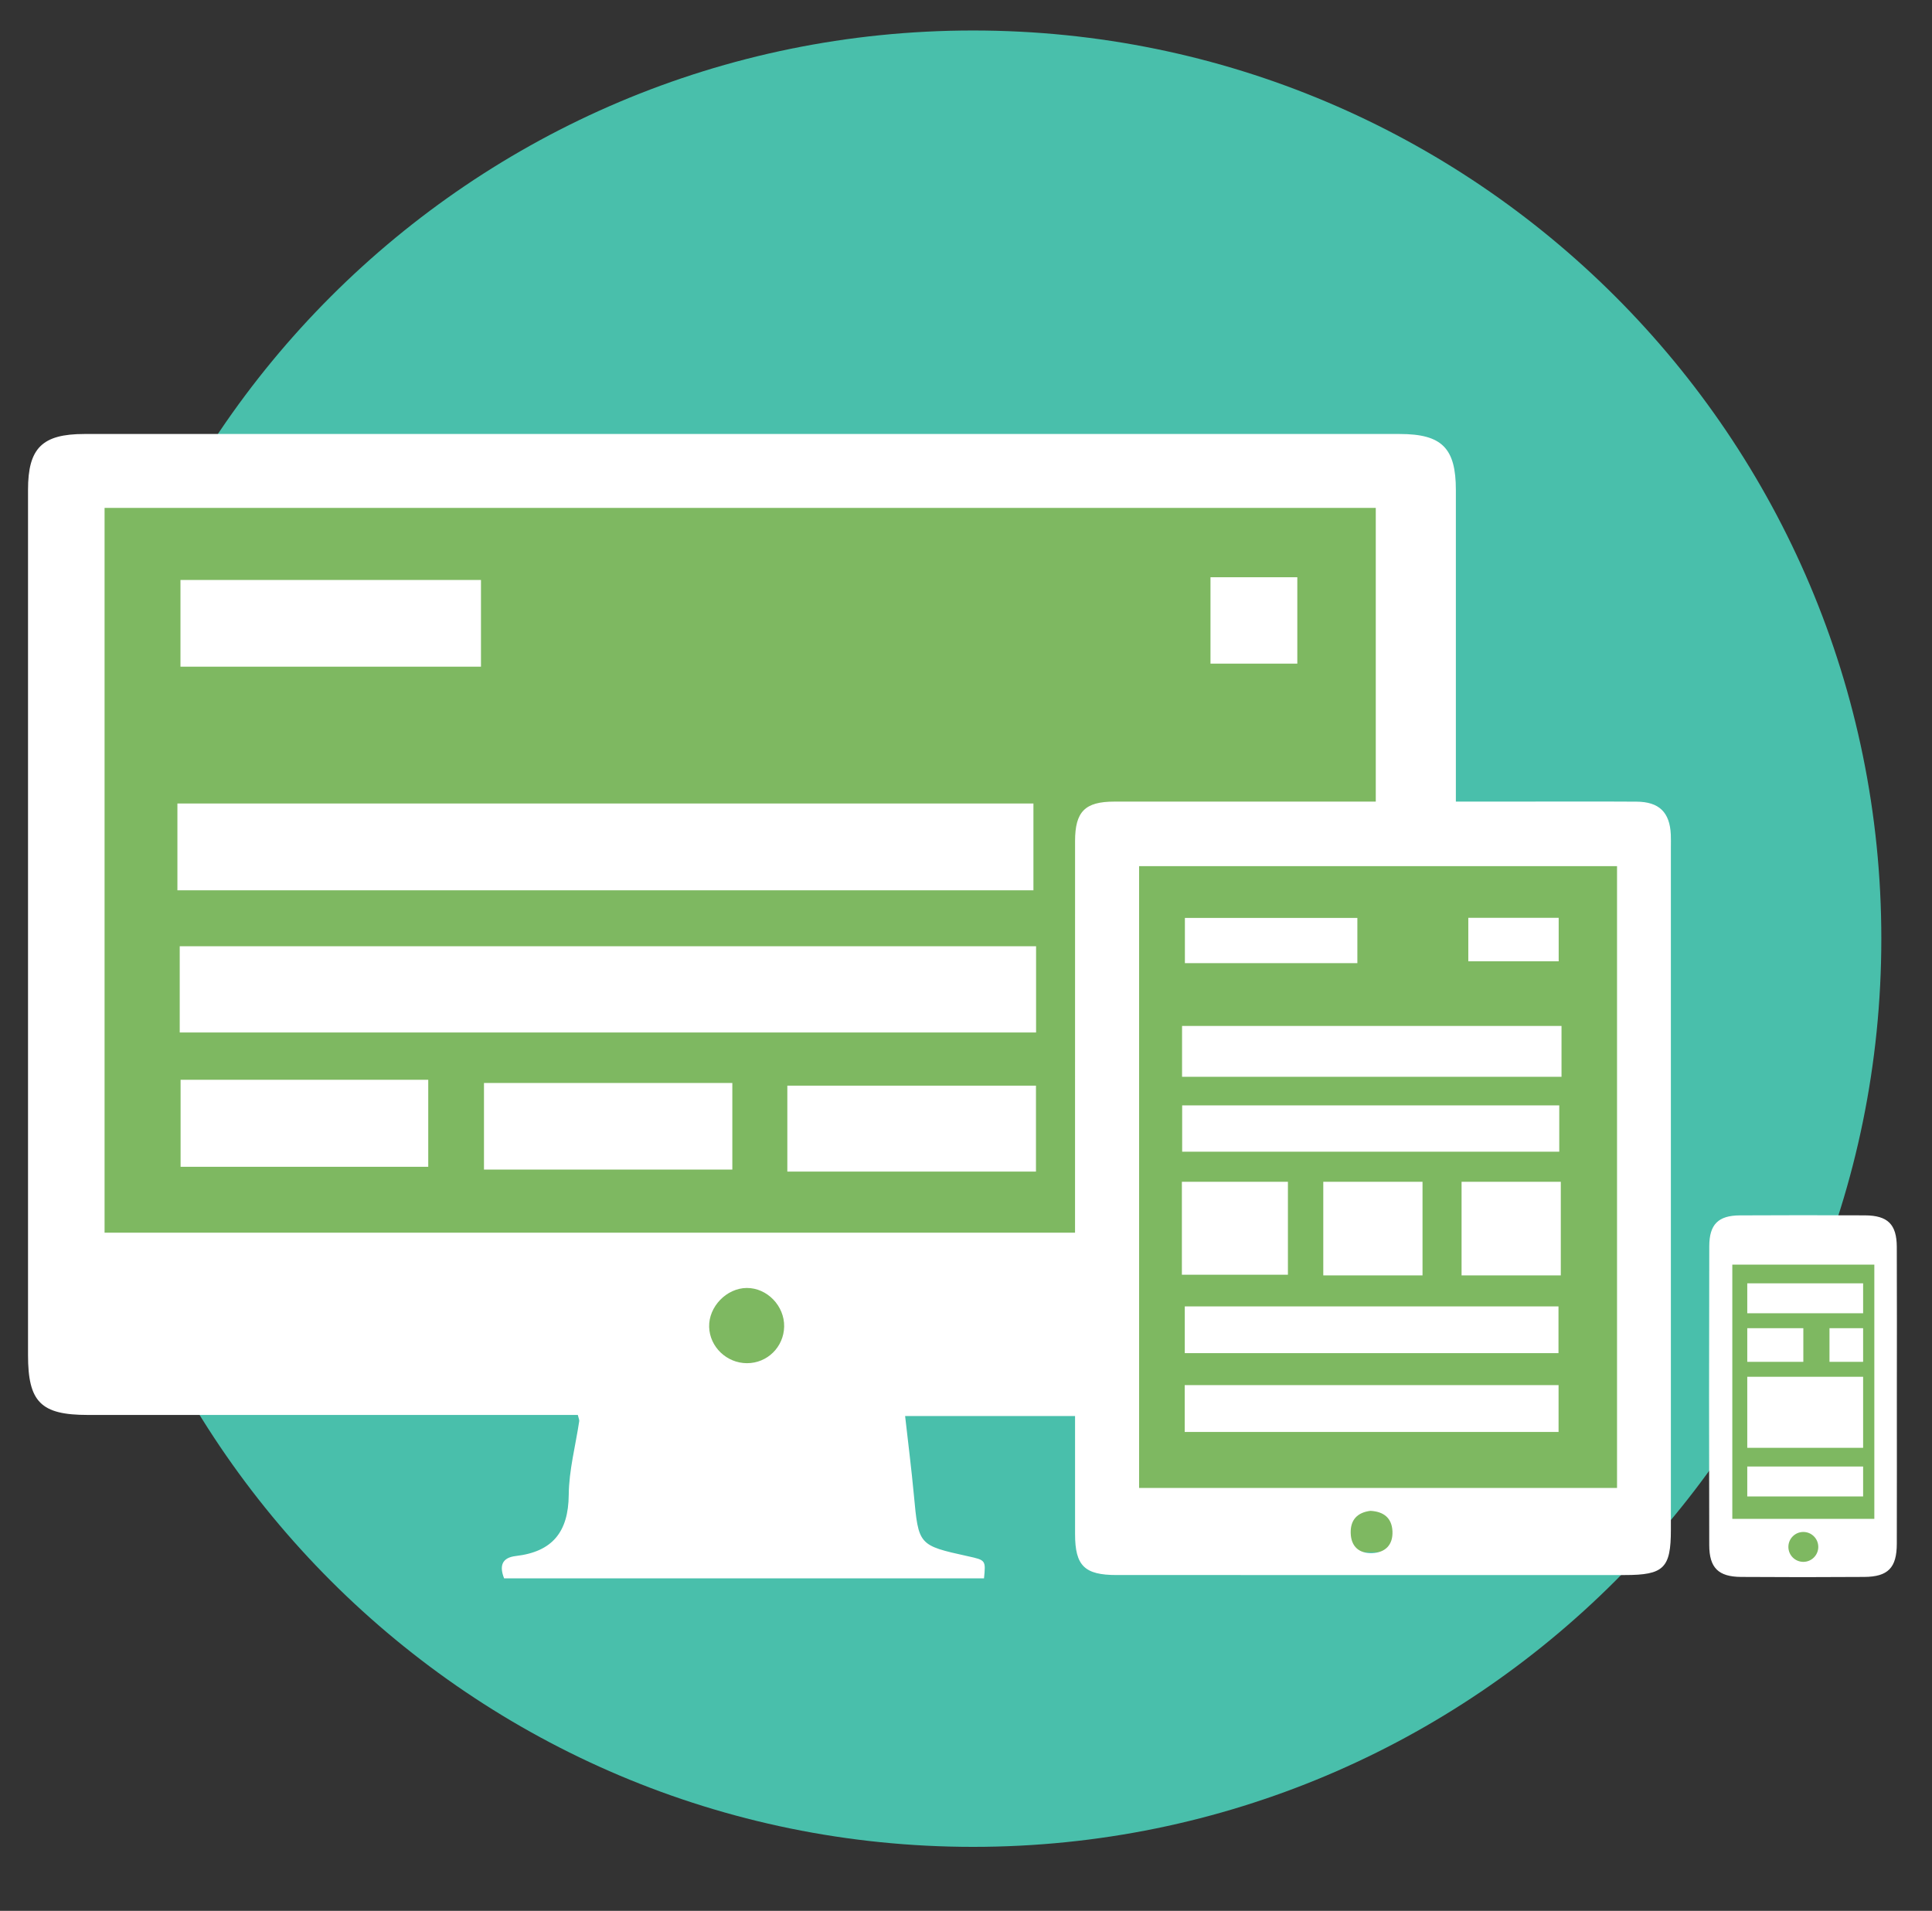 <?xml version="1.0" encoding="utf-8"?>
<!-- Generator: Adobe Illustrator 17.0.0, SVG Export Plug-In . SVG Version: 6.00 Build 0)  -->
<!DOCTYPE svg PUBLIC "-//W3C//DTD SVG 1.1//EN" "http://www.w3.org/Graphics/SVG/1.1/DTD/svg11.dtd">
<svg version="1.1" id="Layer_1" xmlns="http://www.w3.org/2000/svg" xmlns:xlink="http://www.w3.org/1999/xlink" x="0px" y="0px"
	 width="184px" height="182px" viewBox="0 0 184 182" enable-background="new 0 0 184 182" xml:space="preserve">
<rect x="0" y="0" width="184" height="182" fill="#333333" stroke="none"/>
<path fill-rule="evenodd" clip-rule="evenodd" fill="#49BFAB" d="M92.674,2.904c47.773,0,86.5,38.728,86.5,86.5
	c0,47.773-38.727,86.5-86.5,86.5s-86.5-38.727-86.5-86.5C6.174,41.632,44.902,2.904,92.674,2.904z"/>
<rect x="7.167" y="46.332" fill="#7EB861" width="128.312" height="85.591"/>
<rect x="107.667" y="80.496" fill="#7EB861" width="47.336" height="67.336"/>
<rect x="163.788" y="117.694" fill="#7EB861" width="15.87" height="31.52"/>
<g>
	<g>
		<path fill="#FFFFFF" d="M155.863,76.354c-3.796-0.024-7.592-0.007-11.388-0.007h-5.821v-2.093c0-9.197,0.001-18.394,0-27.591
			c0-3.989-1.335-5.327-5.35-5.327c-41.757-0.003-83.513-0.003-125.27,0c-4.018,0-5.365,1.343-5.365,5.312
			c-0.001,27.472,0,54.945,0,82.417c0,4.472,1.223,5.701,5.696,5.701c14.888,0.003,29.775,0.001,44.663,0.001h2.003
			c0.085,0.357,0.15,0.475,0.134,0.582c-0.349,2.344-0.979,4.685-1,7.031c-0.031,3.537-1.56,5.418-5.036,5.822
			c-1.349,0.157-1.582,0.961-1.117,2.131h45.703c0.17-1.734,0.17-1.734-1.526-2.108c-4.726-1.043-4.707-1.045-5.158-5.883
			c-0.229-2.459-0.542-4.909-0.83-7.474h16.185c0,3.819-0.005,7.54,0.001,11.262c0.005,3.002,0.904,3.884,3.951,3.884
			c16.133,0.001,32.267,0.001,48.4,0.001c3.72,0,4.393-0.658,4.393-4.313c0.001-21.658,0-43.315,0-64.973
			c0-0.415,0.013-0.831-0.006-1.246C159.026,77.367,158.013,76.367,155.863,76.354z M71.136,129.837
			c-1.932-0.005-3.547-1.556-3.599-3.457c-0.052-1.924,1.658-3.695,3.58-3.708c1.939-0.013,3.605,1.709,3.564,3.682
			C74.641,128.301,73.073,129.842,71.136,129.837z M106.116,76.349c-2.783,0.002-3.728,0.951-3.729,3.76
			c-0.007,11.686-0.003,23.373-0.003,35.059v2.238H9.959V48.373h121.067v27.973h-1.961
			C121.416,76.347,113.766,76.342,106.116,76.349z M130.699,147.924c-1.241,0.052-2.028-0.606-2.061-1.911
			c-0.033-1.268,0.645-1.961,1.88-2.113c1.264,0.07,2.04,0.674,2.097,1.95C132.672,147.139,131.938,147.873,130.699,147.924z
			 M154.003,141.721h-45.517V82.496h45.517V141.721z M17.117,98.341h81.557v-8.213H17.117V98.341z M98.422,76.527H16.896v8.271
			h81.526V76.527z M45.807,55.241h-28.62v8.258h28.62V55.241z M46.093,111.395h23.653v-8.248H46.093V111.395z M17.199,111.13h23.586
			v-8.285H17.199V111.13z M74.984,111.587h23.68v-8.183h-23.68V111.587z M115.284,63.209h8.27v-8.228h-8.27V63.209z M148.716,97.716
			h-36.139v4.841h36.139V97.716z M148.501,105.28h-35.914v4.412h35.914V105.28z M112.836,128.878h35.592v-4.449h-35.592V128.878z
			 M112.829,136.388h35.606v-4.464h-35.606V136.388z M122.659,112.56h-10.099v8.851h10.099V112.56z M135.478,112.557h-9.451v8.918
			h9.451V112.557z M139.197,121.475h9.451v-8.918h-9.451V121.475z M129.273,87.426h-16.426v4.31h16.426V87.426z M148.446,87.416
			h-8.607v4.141h8.607V87.416z M177.44,122.232h-11.034v2.849h11.034V122.232z M177.44,139.679h-11.034v2.849h11.034V139.679z
			 M171.746,126.504h-5.339v3.205h5.339V126.504z M174.237,129.709h3.203v-3.205h-3.203V129.709z M177.44,131.133h-11.034v6.765
			h11.034V131.133z M180.647,118.756c-0.009-2.148-0.866-2.989-3.033-2.999c-3.972-0.018-7.944-0.021-11.916,0.002
			c-2.047,0.012-2.905,0.844-2.91,2.936c-0.025,9.489-0.024,18.978-0.003,28.467c0.005,2.169,0.872,3.016,3.031,3.032
			c3.913,0.028,7.826,0.028,11.738,0c2.259-0.016,3.087-0.873,3.094-3.149c0.014-4.685,0.004-9.37,0.004-14.056
			C180.653,128.245,180.667,123.5,180.647,118.756z M171.746,148.759c-0.786,0-1.424-0.638-1.424-1.424
			c0-0.787,0.637-1.424,1.424-1.424c0.786,0,1.424,0.638,1.424,1.424C173.169,148.121,172.532,148.759,171.746,148.759z
			 M178.508,144.664h-13.526v-24.213h13.526V144.664z"/>
	</g>
</g>
</svg>
